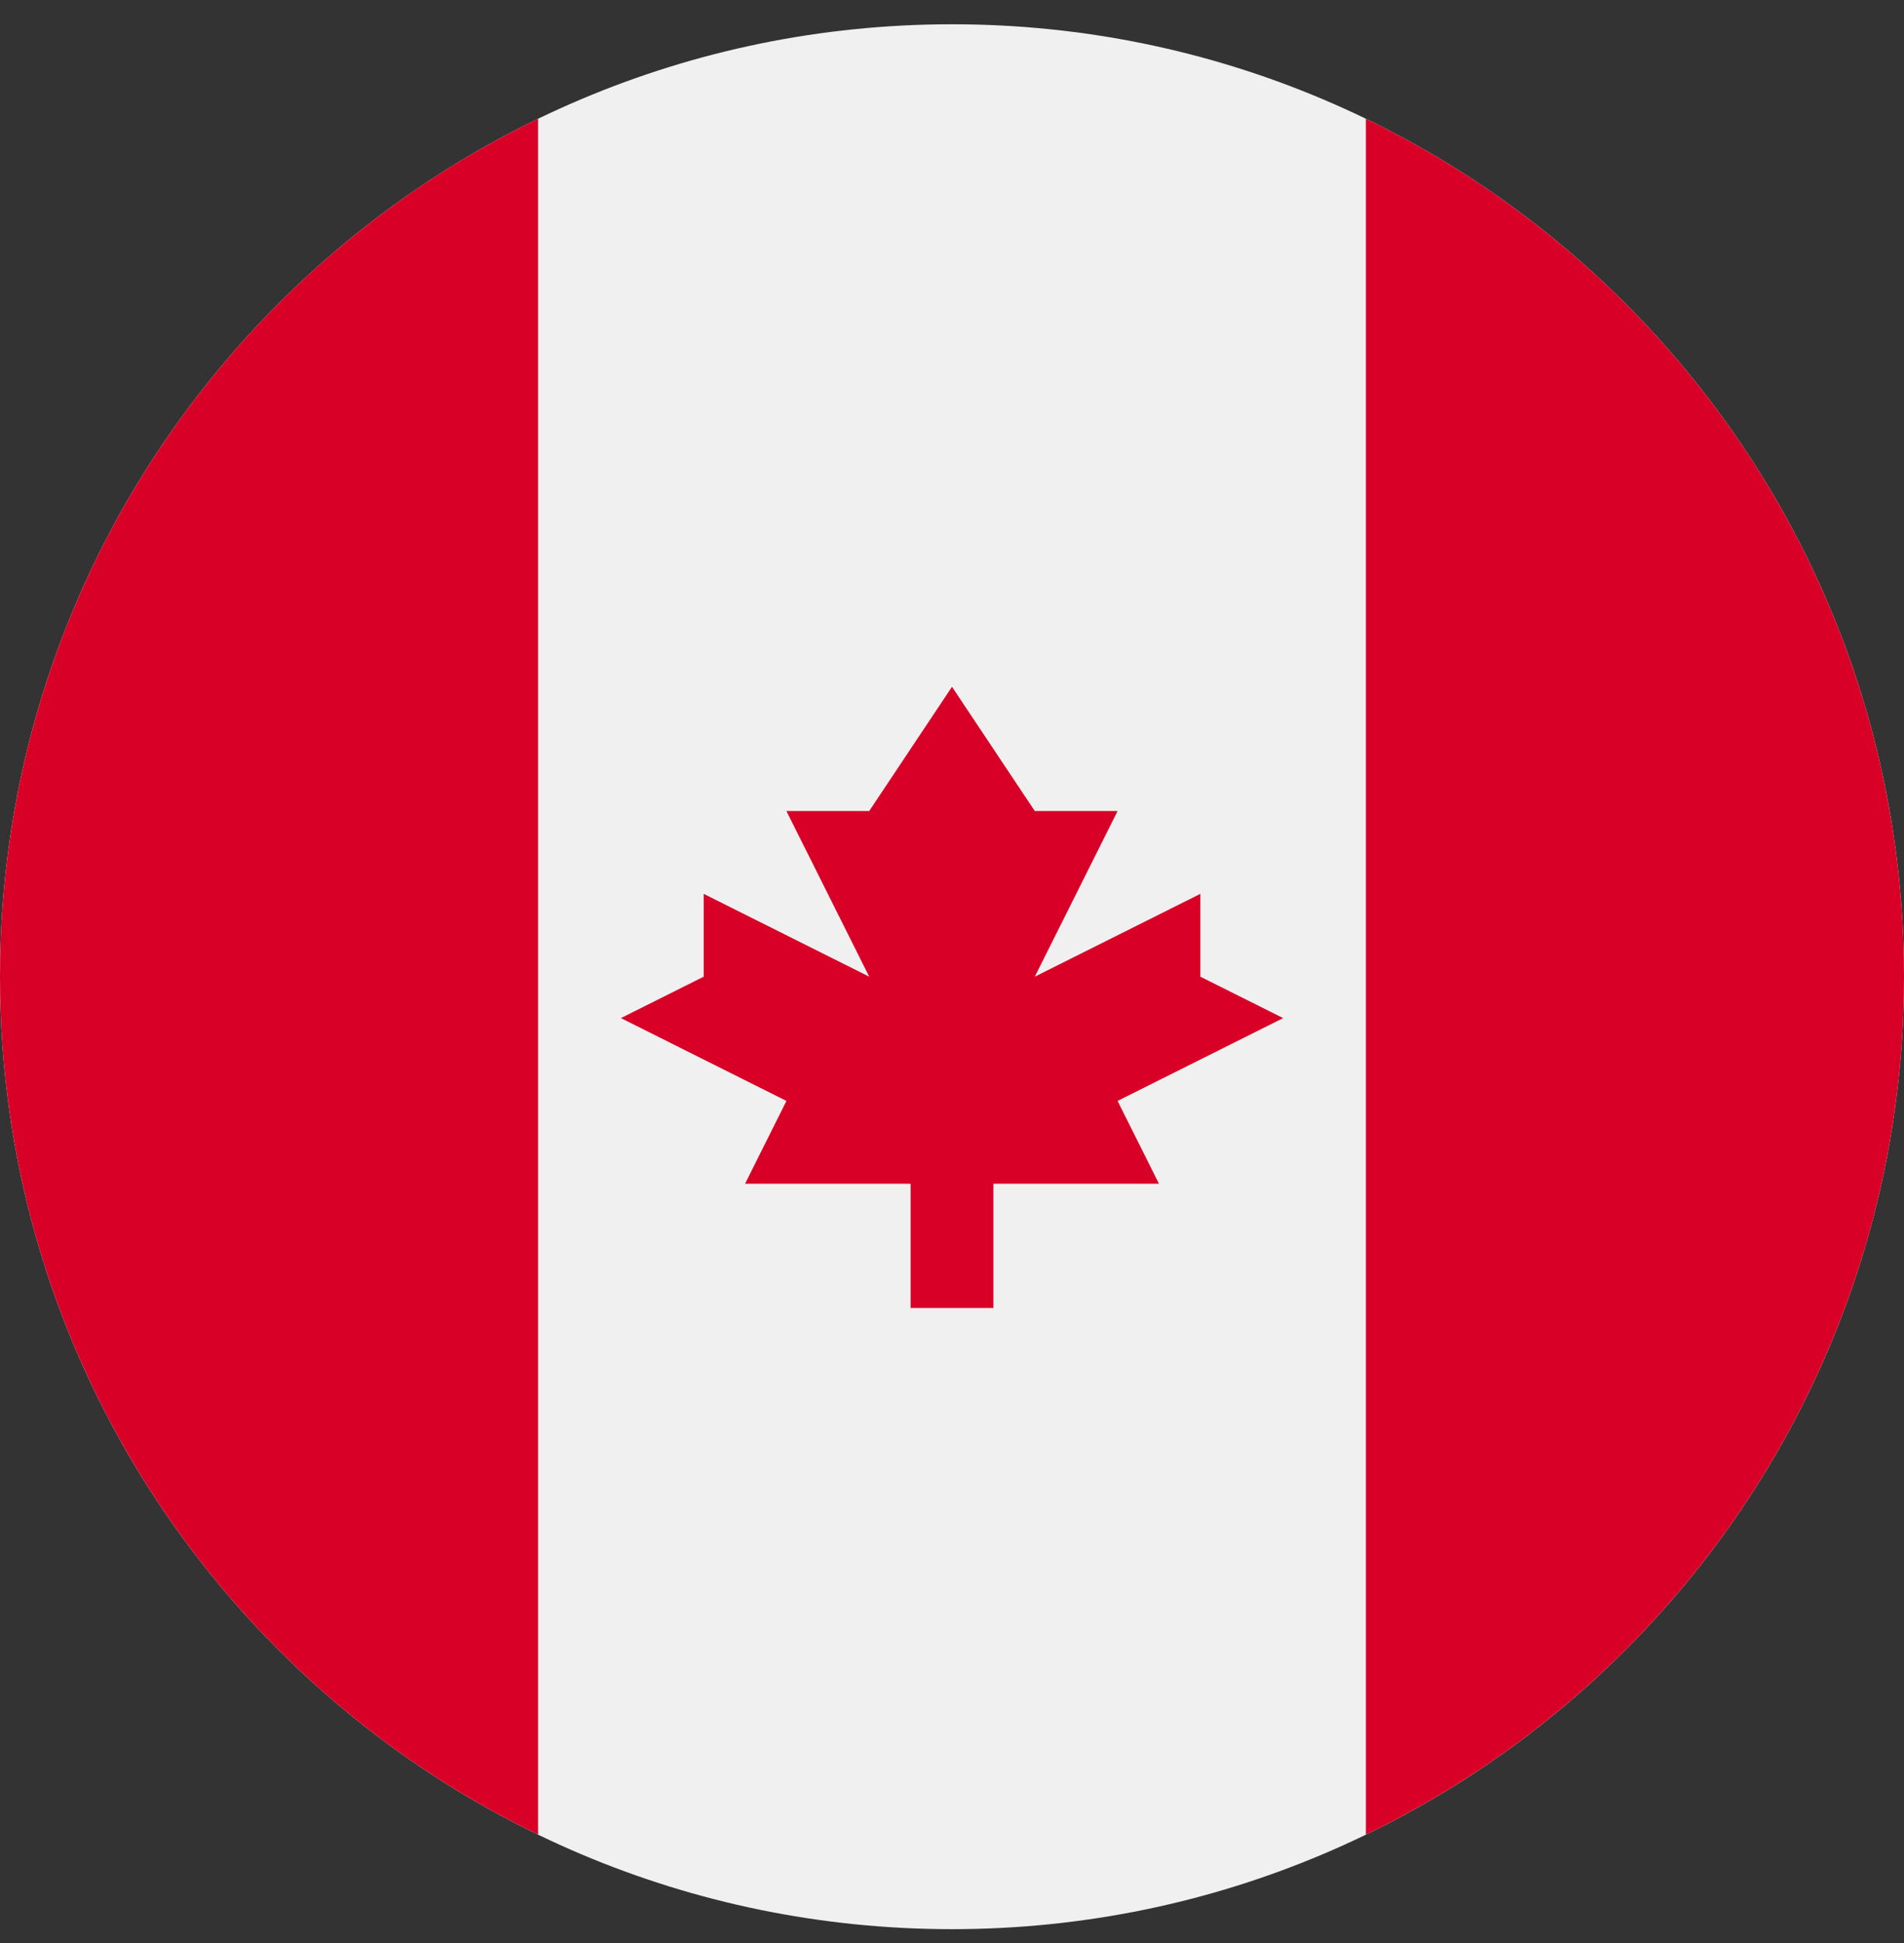 <svg width="50" height="51" viewBox="0 0 50 51" fill="none" xmlns="http://www.w3.org/2000/svg">
<rect x="0" y="0" width="50" height="51" fill="#333333" stroke="none"/>
<g clip-path="url(#clip0_175_380)">
<path d="M25 50.637C38.807 50.637 50 39.444 50 25.637C50 11.83 38.807 0.637 25 0.637C11.193 0.637 0 11.83 0 25.637C0 39.444 11.193 50.637 25 50.637Z" fill="#F0F0F0"/>
<path d="M50 25.637C50 15.725 44.231 7.161 35.869 3.117V48.156C44.231 44.112 50 35.548 50 25.637V25.637Z" fill="#D80027"/>
<path d="M0 25.637C0 35.548 5.768 44.112 14.13 48.156V3.117C5.768 7.161 0 15.725 0 25.637Z" fill="#D80027"/>
<path d="M29.348 28.897L33.696 26.723L31.522 25.636V23.462L27.174 25.636L29.348 21.288H27.174L25 18.027L22.826 21.288H20.652L22.826 25.636L18.479 23.462V25.636L16.305 26.723L20.652 28.897L19.566 31.071H23.913V34.332H26.087V31.071H30.435L29.348 28.897Z" fill="#D80027"/>
</g>
<defs>
<clipPath id="clip0_175_380">
<rect width="50" height="50" fill="white" transform="translate(0 0.637)"/>
</clipPath>
</defs>
</svg>
